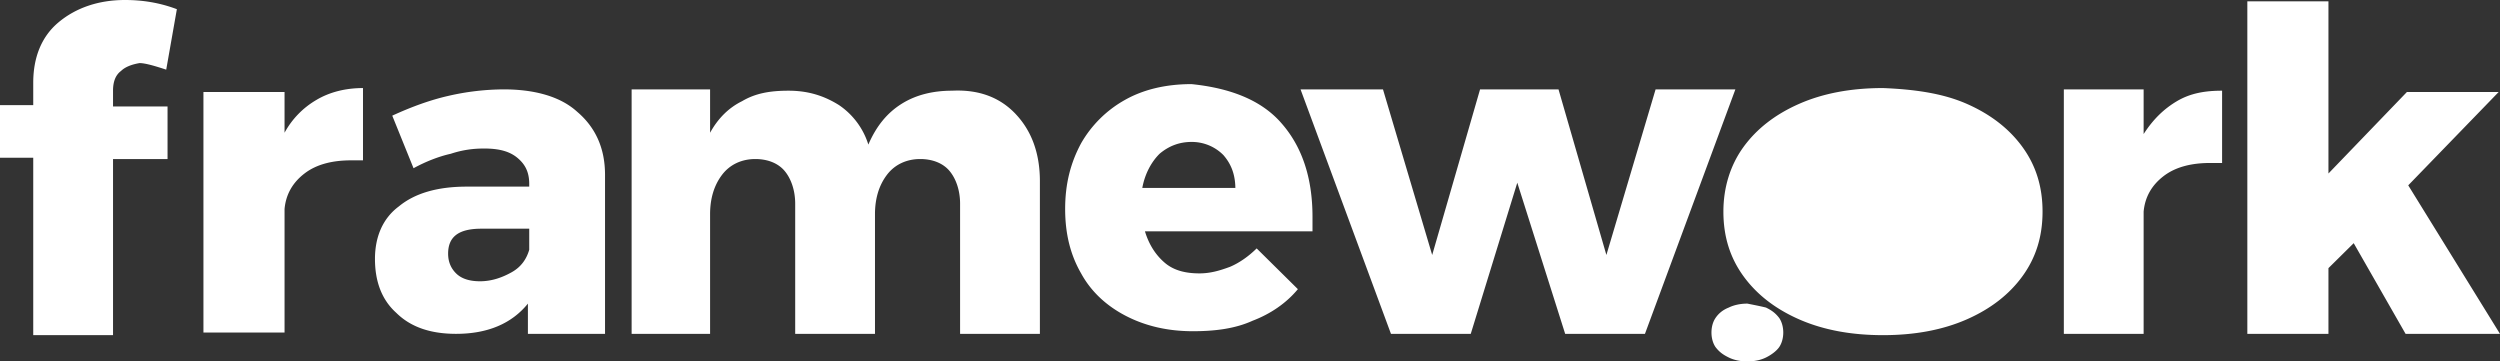<svg xmlns="http://www.w3.org/2000/svg" width="166" height="24" fill="none"><rect width="100%" height="100%" fill="#333333" stroke="none"/><path d="M8.035 4.713c-.353.262-.53.698-.53 1.309v1.047h3.62v3.491h-3.62v11.694H2.207V10.473H0V6.982h2.207V5.498c0-1.658.53-3.054 1.678-4.014C5.033.524 6.534 0 8.3 0c1.148 0 2.296.175 3.444.61l-.707 4.015c-.794-.261-1.413-.436-1.766-.436-.53.087-.971.262-1.236.524zM21.013 6.633c.883-.524 1.943-.786 3.09-.786v4.8h-.794c-1.236 0-2.296.262-3.09.873-.795.61-1.237 1.396-1.325 2.356v8.204h-5.386V6.109h5.386v2.705a5.636 5.636 0 012.12-2.181zM38.32 7.418c1.236 1.047 1.854 2.444 1.854 4.19v10.56h-5.121V20.16c-1.06 1.31-2.65 2.007-4.768 2.007-1.678 0-3.003-.436-3.974-1.396-.971-.873-1.413-2.095-1.413-3.578 0-1.484.53-2.706 1.59-3.491 1.06-.873 2.56-1.31 4.503-1.31h4.15v-.174c0-.785-.265-1.309-.795-1.745-.53-.437-1.236-.611-2.207-.611-.707 0-1.413.087-2.208.349-.794.175-1.677.524-2.472.96L26.046 7.68c1.325-.61 2.56-1.047 3.709-1.31a16.6 16.6 0 013.708-.435c1.943 0 3.709.436 4.857 1.483zm-4.327 10.648c.618-.35.971-.873 1.148-1.484v-1.397h-3.179c-1.5 0-2.207.524-2.207 1.659 0 .523.176.96.53 1.309.353.349.883.523 1.589.523.795 0 1.501-.261 2.12-.61zM67.46 7.593c1.06 1.134 1.589 2.618 1.589 4.45v10.124H63.75v-8.64c0-.872-.265-1.658-.706-2.181-.442-.524-1.148-.786-1.943-.786-.883 0-1.678.35-2.207 1.047-.53.699-.795 1.571-.795 2.619v7.941h-5.298v-8.64c0-.872-.265-1.658-.706-2.181-.442-.524-1.148-.786-1.943-.786-.883 0-1.678.35-2.207 1.047-.53.699-.795 1.571-.795 2.619v7.941h-5.21V5.935h5.21v2.88c.53-.96 1.236-1.659 2.12-2.095.882-.524 1.853-.698 3.09-.698 1.324 0 2.384.349 3.355.96A4.94 4.94 0 0157.658 9.6c.53-1.222 1.237-2.095 2.208-2.705.971-.611 2.119-.873 3.355-.873 1.766-.087 3.179.436 4.239 1.57zM85.03 8.116c1.414 1.571 2.12 3.666 2.12 6.284v.96H76.024c.265.873.707 1.57 1.325 2.095.618.523 1.413.698 2.296.698.706 0 1.324-.175 2.03-.437.619-.262 1.237-.698 1.767-1.222l2.737 2.706c-.795.96-1.855 1.658-3.002 2.095-1.148.523-2.473.698-3.974.698-1.678 0-3.179-.35-4.503-1.048-1.325-.698-2.296-1.658-2.914-2.792-.706-1.222-1.06-2.618-1.06-4.277 0-1.658.354-3.054 1.06-4.363a7.651 7.651 0 012.914-2.88c1.236-.698 2.737-1.048 4.415-1.048 2.56.262 4.591 1.048 5.916 2.531zm-3.001 4.451c0-.96-.265-1.658-.795-2.269a2.941 2.941 0 00-2.12-.873c-.794 0-1.5.262-2.118.786-.53.524-.972 1.309-1.148 2.269h6.18v.087zM86.356 5.935h5.474l3.267 10.996 3.179-10.996h5.209l3.179 10.996 3.267-10.996h5.298l-6.004 16.232h-5.298l-3.179-10.036-3.09 10.036H92.36L86.356 5.935zM144.544 6.72c.883-.524 1.855-.698 3.003-.698v4.8h-.795c-1.236 0-2.296.262-3.091.873-.794.61-1.236 1.396-1.324 2.356v8.116h-5.298V5.935h5.298v2.967c.618-.96 1.324-1.658 2.207-2.182zM159.73 22.167l-3.444-6.021-1.677 1.658v4.363h-5.386V.087h5.386V11.52l5.209-5.41h6.093l-6.004 6.196 6.092 9.861h-6.269zM130.592 6.894c1.589.699 2.826 1.659 3.709 2.88.883 1.222 1.324 2.619 1.324 4.277s-.441 3.054-1.324 4.276-2.12 2.182-3.709 2.88-3.444 1.047-5.563 1.047c-2.119 0-3.973-.349-5.562-1.047-1.59-.698-2.826-1.658-3.709-2.88s-1.324-2.618-1.324-4.276c0-1.571.441-3.055 1.324-4.277.883-1.221 2.119-2.181 3.709-2.88 1.589-.698 3.443-1.047 5.562-1.047 2.119.087 3.974.35 5.563 1.047zM117.261 20.422c.353.174.618.349.883.698.176.262.265.61.265.96 0 .349-.089.698-.265.96-.177.262-.53.524-.883.698-.353.175-.795.262-1.236.262-.442 0-.883-.087-1.236-.262-.354-.174-.619-.349-.883-.698-.177-.262-.265-.611-.265-.96 0-.35.088-.698.265-.96.176-.262.441-.524.883-.698.353-.175.794-.262 1.236-.262.441.087.883.174 1.236.262z" fill="#fff"/></svg>